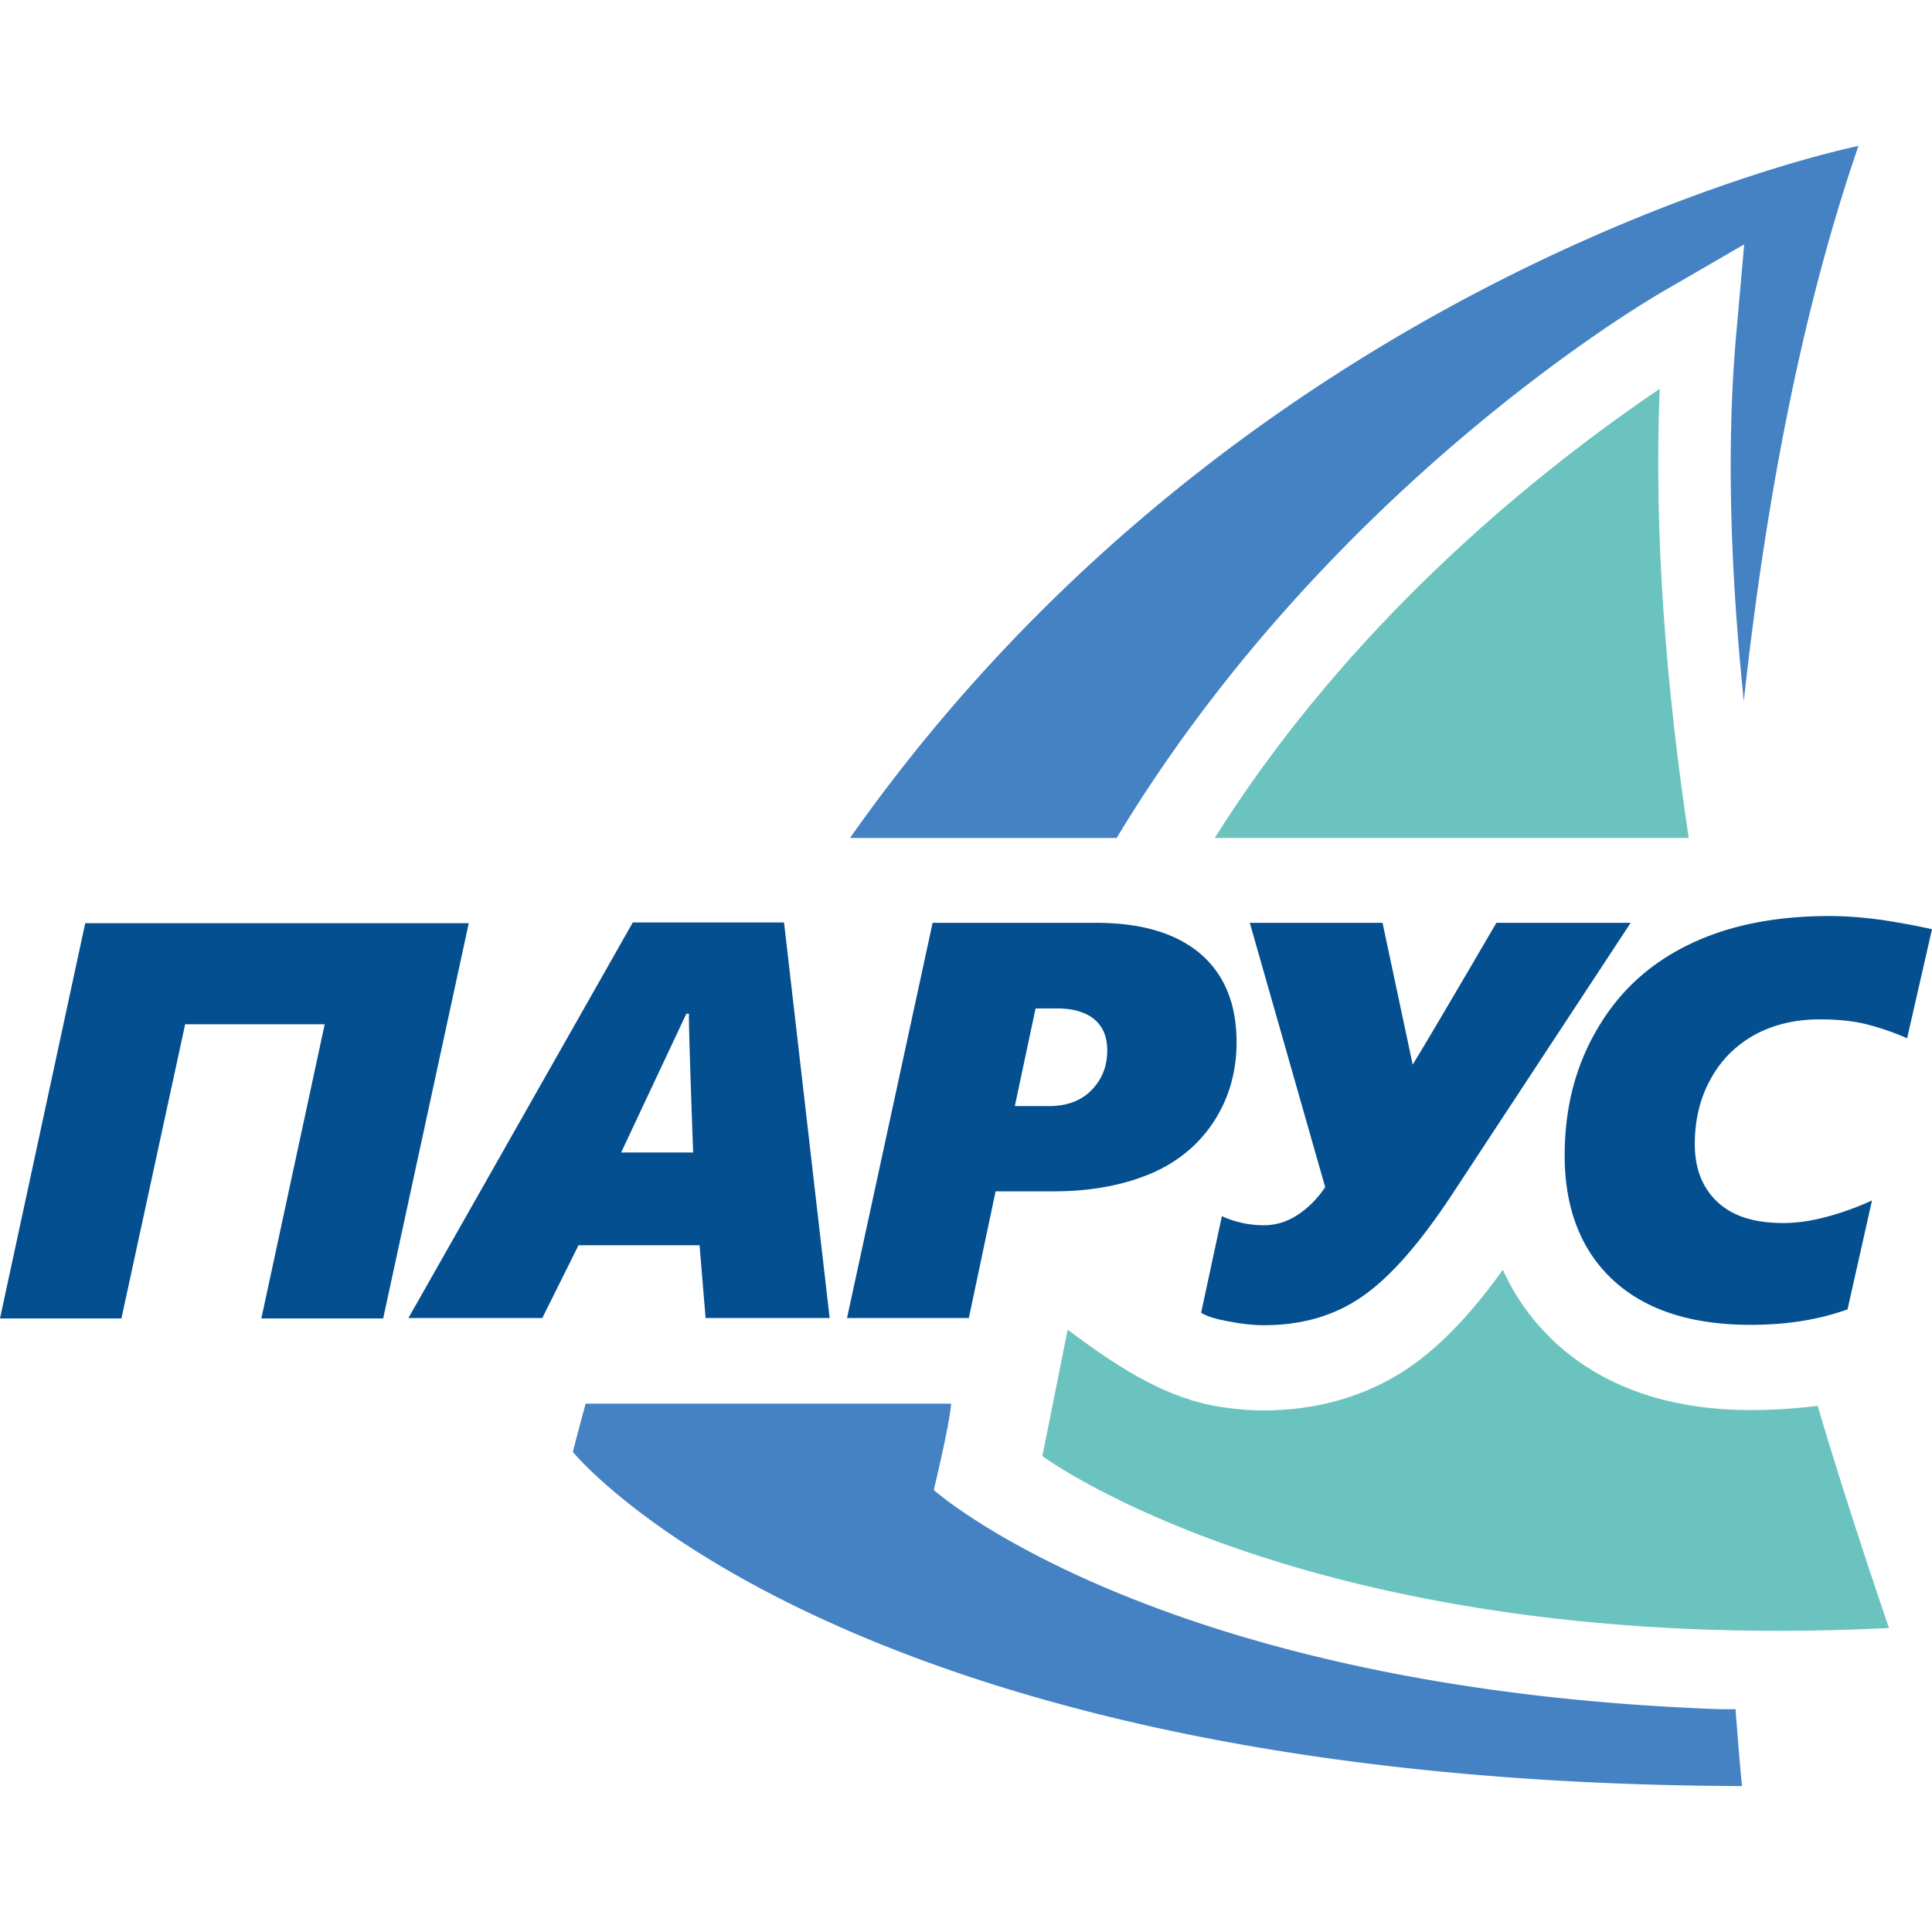 <svg xmlns="http://www.w3.org/2000/svg" width="200" height="200" shape-rendering="geometricPrecision" text-rendering="geometricPrecision" image-rendering="optimizeQuality" fill-rule="evenodd" clip-rule="evenodd" viewBox="0 0 200.001 200"><path fill="none" d="M0 0h200v200H0z"/><path fill="#044F90" d="M134.297 125.786c-1.094.703-2.226 1.054-3.475 1.054-1.561 0-3.045-.351-4.333-.937l-2.148 9.994c.625.39 1.562.664 2.85.898 1.249.234 2.46.391 3.631.391 3.865 0 7.223-.938 10.073-2.889 2.849-1.913 5.934-5.388 9.251-10.385l18.662-28.383H154.91s-6.559 11.245-8.667 14.68l-3.123-14.68h-13.742l7.807 27.368c-.82 1.21-1.795 2.186-2.888 2.889z"/><path fill="#6BC3C0" d="M174.82 86.746c-2.303-15.265-3.63-31.271-3.006-46.496-16.71 11.321-33.847 27.054-46.067 46.496h49.073z"/><path fill="#4582C4" d="M172.009 30.255l8.55-4.958-.82 9.253c-1.054 11.79-.585 24.83.781 38.025 2.186-20.028 5.856-40.016 11.868-57.467 0 0-62.854 12.61-104.393 71.638h27.601c21.785-36.112 54.421-55.32 56.413-56.49zm3.084 146.556c-56.1-2.655-78.43-22.565-78.43-22.565s1.678-6.91 1.795-8.94H60.629a227.849 227.849 0 00-1.327 4.997s27.796 34.277 121.024 34.59c0 0-.274-2.85-.664-7.965-1.563.039-3.045-.039-4.569-.117z"/><path fill="#6BC3C0" d="M181.223 145.97c-7.417 0-14.679-1.874-20.223-6.989-2.381-2.225-4.178-4.762-5.426-7.534-2.772 3.865-6.013 7.612-9.8 10.19-4.49 3.005-9.603 4.372-14.99 4.372-1.758 0-3.553-.196-5.272-.508-5.465-1.092-10.228-4.294-14.99-7.847l-2.617 13.078s27.954 20.77 87.645 17.803c0 0-4.294-12.453-7.379-22.995-2.303.273-4.645.43-6.948.43z"/><path fill="#044F90" d="M103.065 123.327h6.012c3.825 0 7.144-.625 9.955-1.796 2.81-1.172 5.036-3.006 6.598-5.388 1.562-2.382 2.381-5.153 2.381-8.238 0-3.981-1.25-7.026-3.747-9.173-2.539-2.148-6.13-3.202-10.815-3.202H96.545l-8.862 40.914h12.61l2.772-13.117zm4.137-18.934h2.226c1.68 0 2.968.39 3.865 1.131.898.78 1.328 1.797 1.328 3.241 0 1.678-.586 3.045-1.68 4.138-1.092 1.093-2.576 1.601-4.372 1.601l-3.514-.001 2.147-10.11zm-34.783 24.516l.625 7.535h12.843l-4.723-40.953H65.508l-23.229 40.953h13.86l3.748-7.535H72.42zm-1.367-23.97h.273c-.078.585.43 14.366.43 14.366h-7.456l6.753-14.367zm123.952-9.682c-1.952-.273-3.866-.43-5.622-.43-5.505 0-10.345.938-14.406 2.889-4.099 1.952-7.3 4.841-9.565 8.706-2.303 3.866-3.436 8.238-3.436 13.196 0 5.465 1.68 9.799 4.998 12.883 3.319 3.084 8.08 4.646 14.25 4.646 3.67 0 6.987-.508 10.033-1.601l2.537-11.282a28.752 28.752 0 01-4.763 1.717c-1.6.43-3.084.625-4.412.625-3.005 0-5.23-.703-6.792-2.147-1.562-1.445-2.381-3.436-2.381-6.012 0-2.42.508-4.646 1.561-6.598 1.054-1.991 2.537-3.514 4.49-4.645 1.952-1.094 4.255-1.68 6.871-1.68 2.03 0 3.748.195 5.154.586 1.444.39 2.731.859 3.903 1.367l2.577-11.284c-1.366-.311-3.046-.624-4.997-.936zm-186.181.312L0 136.483h12.57l6.598-30.451h14.445l-6.558 30.451h12.61l8.861-40.915z"/></svg>